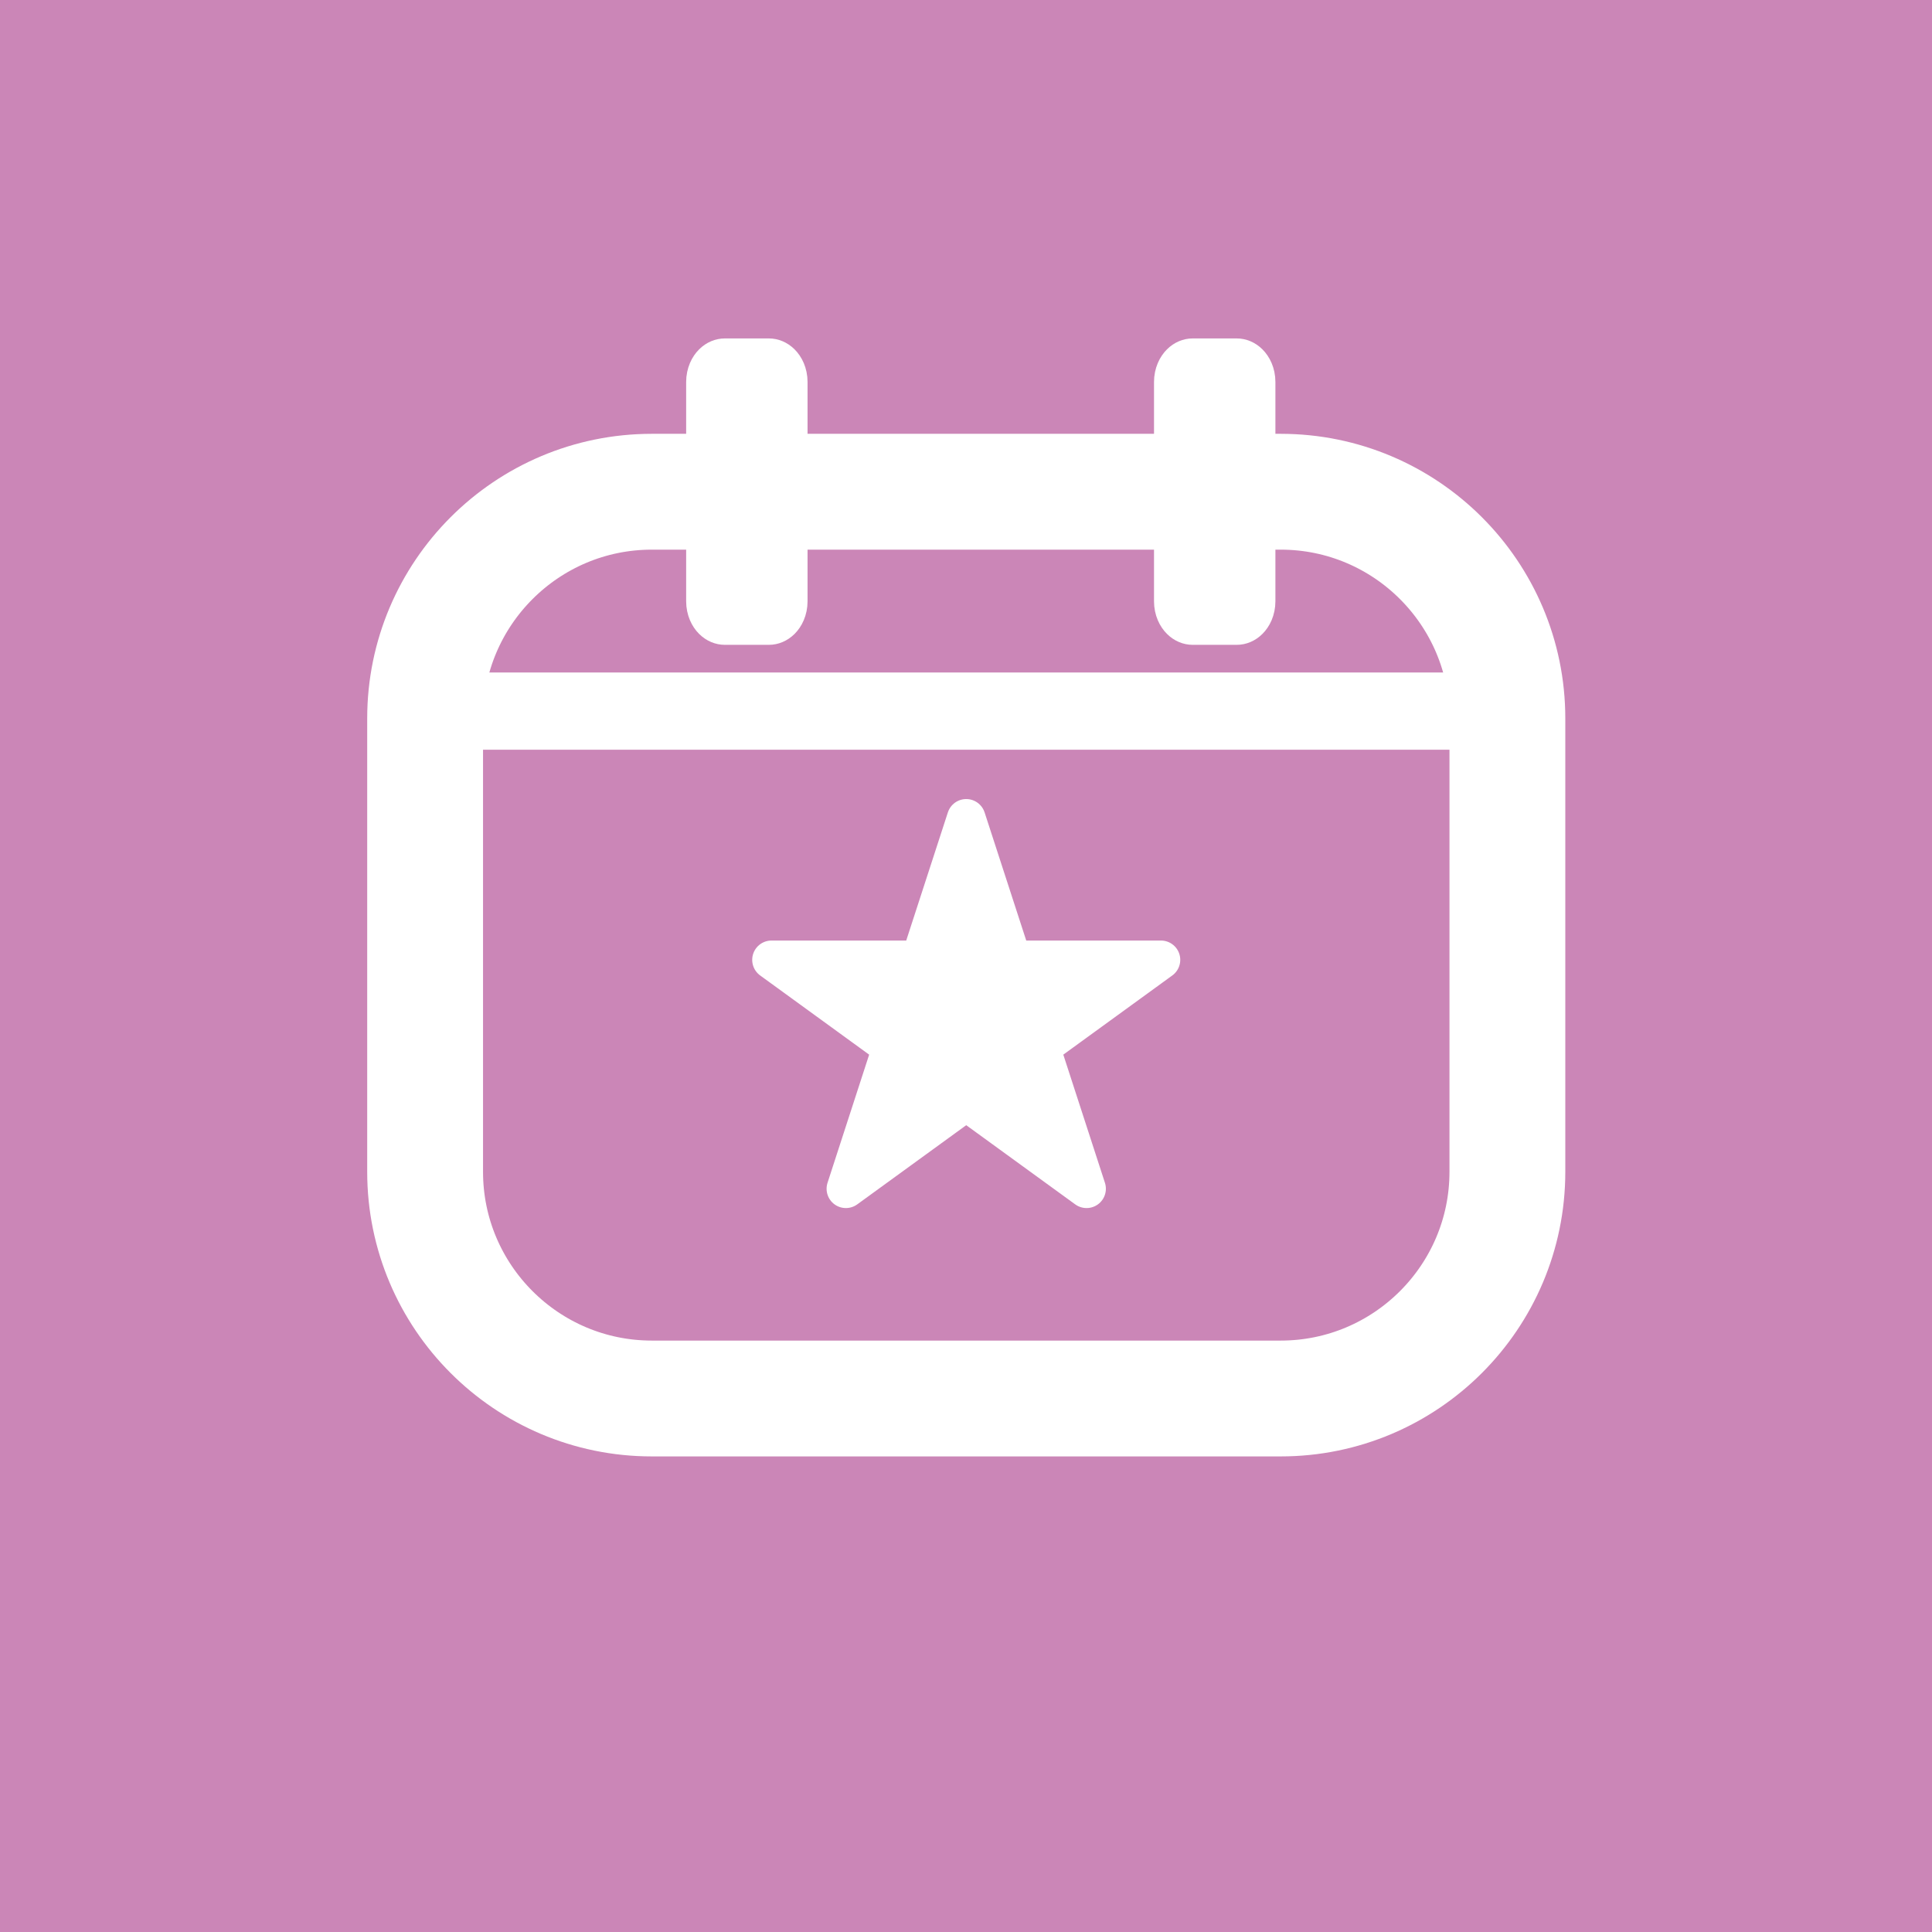 <?xml version="1.0" encoding="UTF-8" standalone="no"?>
<!DOCTYPE svg PUBLIC "-//W3C//DTD SVG 1.1//EN" "http://www.w3.org/Graphics/SVG/1.1/DTD/svg11.dtd">
<svg width="100%" height="100%" viewBox="0 0 50 50" version="1.1" xmlns="http://www.w3.org/2000/svg" xmlns:xlink="http://www.w3.org/1999/xlink" xml:space="preserve" xmlns:serif="http://www.serif.com/" style="fill-rule:evenodd;clip-rule:evenodd;stroke-linecap:round;stroke-linejoin:round;stroke-miterlimit:1.5;">
    <g transform="matrix(1,0,0,1,-260.556,-0.828)">
        <g transform="matrix(1,0,0,1,260.556,0.828)">
            <rect id="event" x="0" y="0" width="50" height="50" style="fill:rgb(203,134,183);"/>
            <g id="event1" serif:id="event">
                <g>
                    <g transform="matrix(0.757,0,0,0.757,3.432,2.885)">
                        <path d="M47,20.75C47,16.473 43.527,13 39.25,13L17.75,13C13.473,13 10,16.473 10,20.75L10,36.25C10,40.527 13.473,44 17.75,44L39.25,44C43.527,44 47,40.527 47,36.25L47,20.75Z" style="fill:none;"/>
                        <clipPath id="_clip1">
                            <path d="M47,20.75C47,16.473 43.527,13 39.25,13L17.75,13C13.473,13 10,16.473 10,20.75L10,36.25C10,40.527 13.473,44 17.75,44L39.25,44C43.527,44 47,40.527 47,36.25L47,20.75Z"/>
                        </clipPath>
                        <g clip-path="url(#_clip1)">
                            <g transform="matrix(1,0,0,1,3.5,3.5)">
                                <path d="M7,17L43,17" style="fill:none;stroke:white;stroke-width:2.64px;"/>
                            </g>
                        </g>
                        <path d="M47,20.75C47,16.473 43.527,13 39.25,13L17.75,13C13.473,13 10,16.473 10,20.75L10,36.25C10,40.527 13.473,44 17.75,44L39.25,44C43.527,44 47,40.527 47,36.25L47,20.75Z" style="fill:none;stroke:white;stroke-width:3.96px;"/>
                    </g>
                    <g transform="matrix(0.757,0,0,0.973,6.081,4.453)">
                        <path d="M19,5.583C19,5.261 18.664,5 18.25,5L16.75,5C16.336,5 16,5.261 16,5.583L16,11.417C16,11.739 16.336,12 16.75,12L18.25,12C18.664,12 19,11.739 19,11.417L19,5.583Z" style="fill:white;stroke:white;stroke-width:1.15px;"/>
                    </g>
                    <g transform="matrix(0.757,0,0,0.973,18.189,4.453)">
                        <path d="M19,5.583C19,5.261 18.664,5 18.25,5L16.75,5C16.336,5 16,5.261 16,5.583L16,11.417C16,11.739 16.336,12 16.75,12L18.25,12C18.664,12 19,11.739 19,11.417L19,5.583Z" style="fill:white;stroke:white;stroke-width:1.15px;"/>
                    </g>
                    <g transform="matrix(0.757,0,0,0.757,6.838,8.31)">
                        <path d="M24,17L25.572,21.837L30.657,21.837L26.543,24.826L28.114,29.663L24,26.674L19.886,29.663L21.457,24.826L17.343,21.837L22.428,21.837L24,17Z" style="fill:white;stroke:white;stroke-width:1.32px;"/>
                    </g>
                </g>
            </g>
        </g>
    </g>
</svg>
